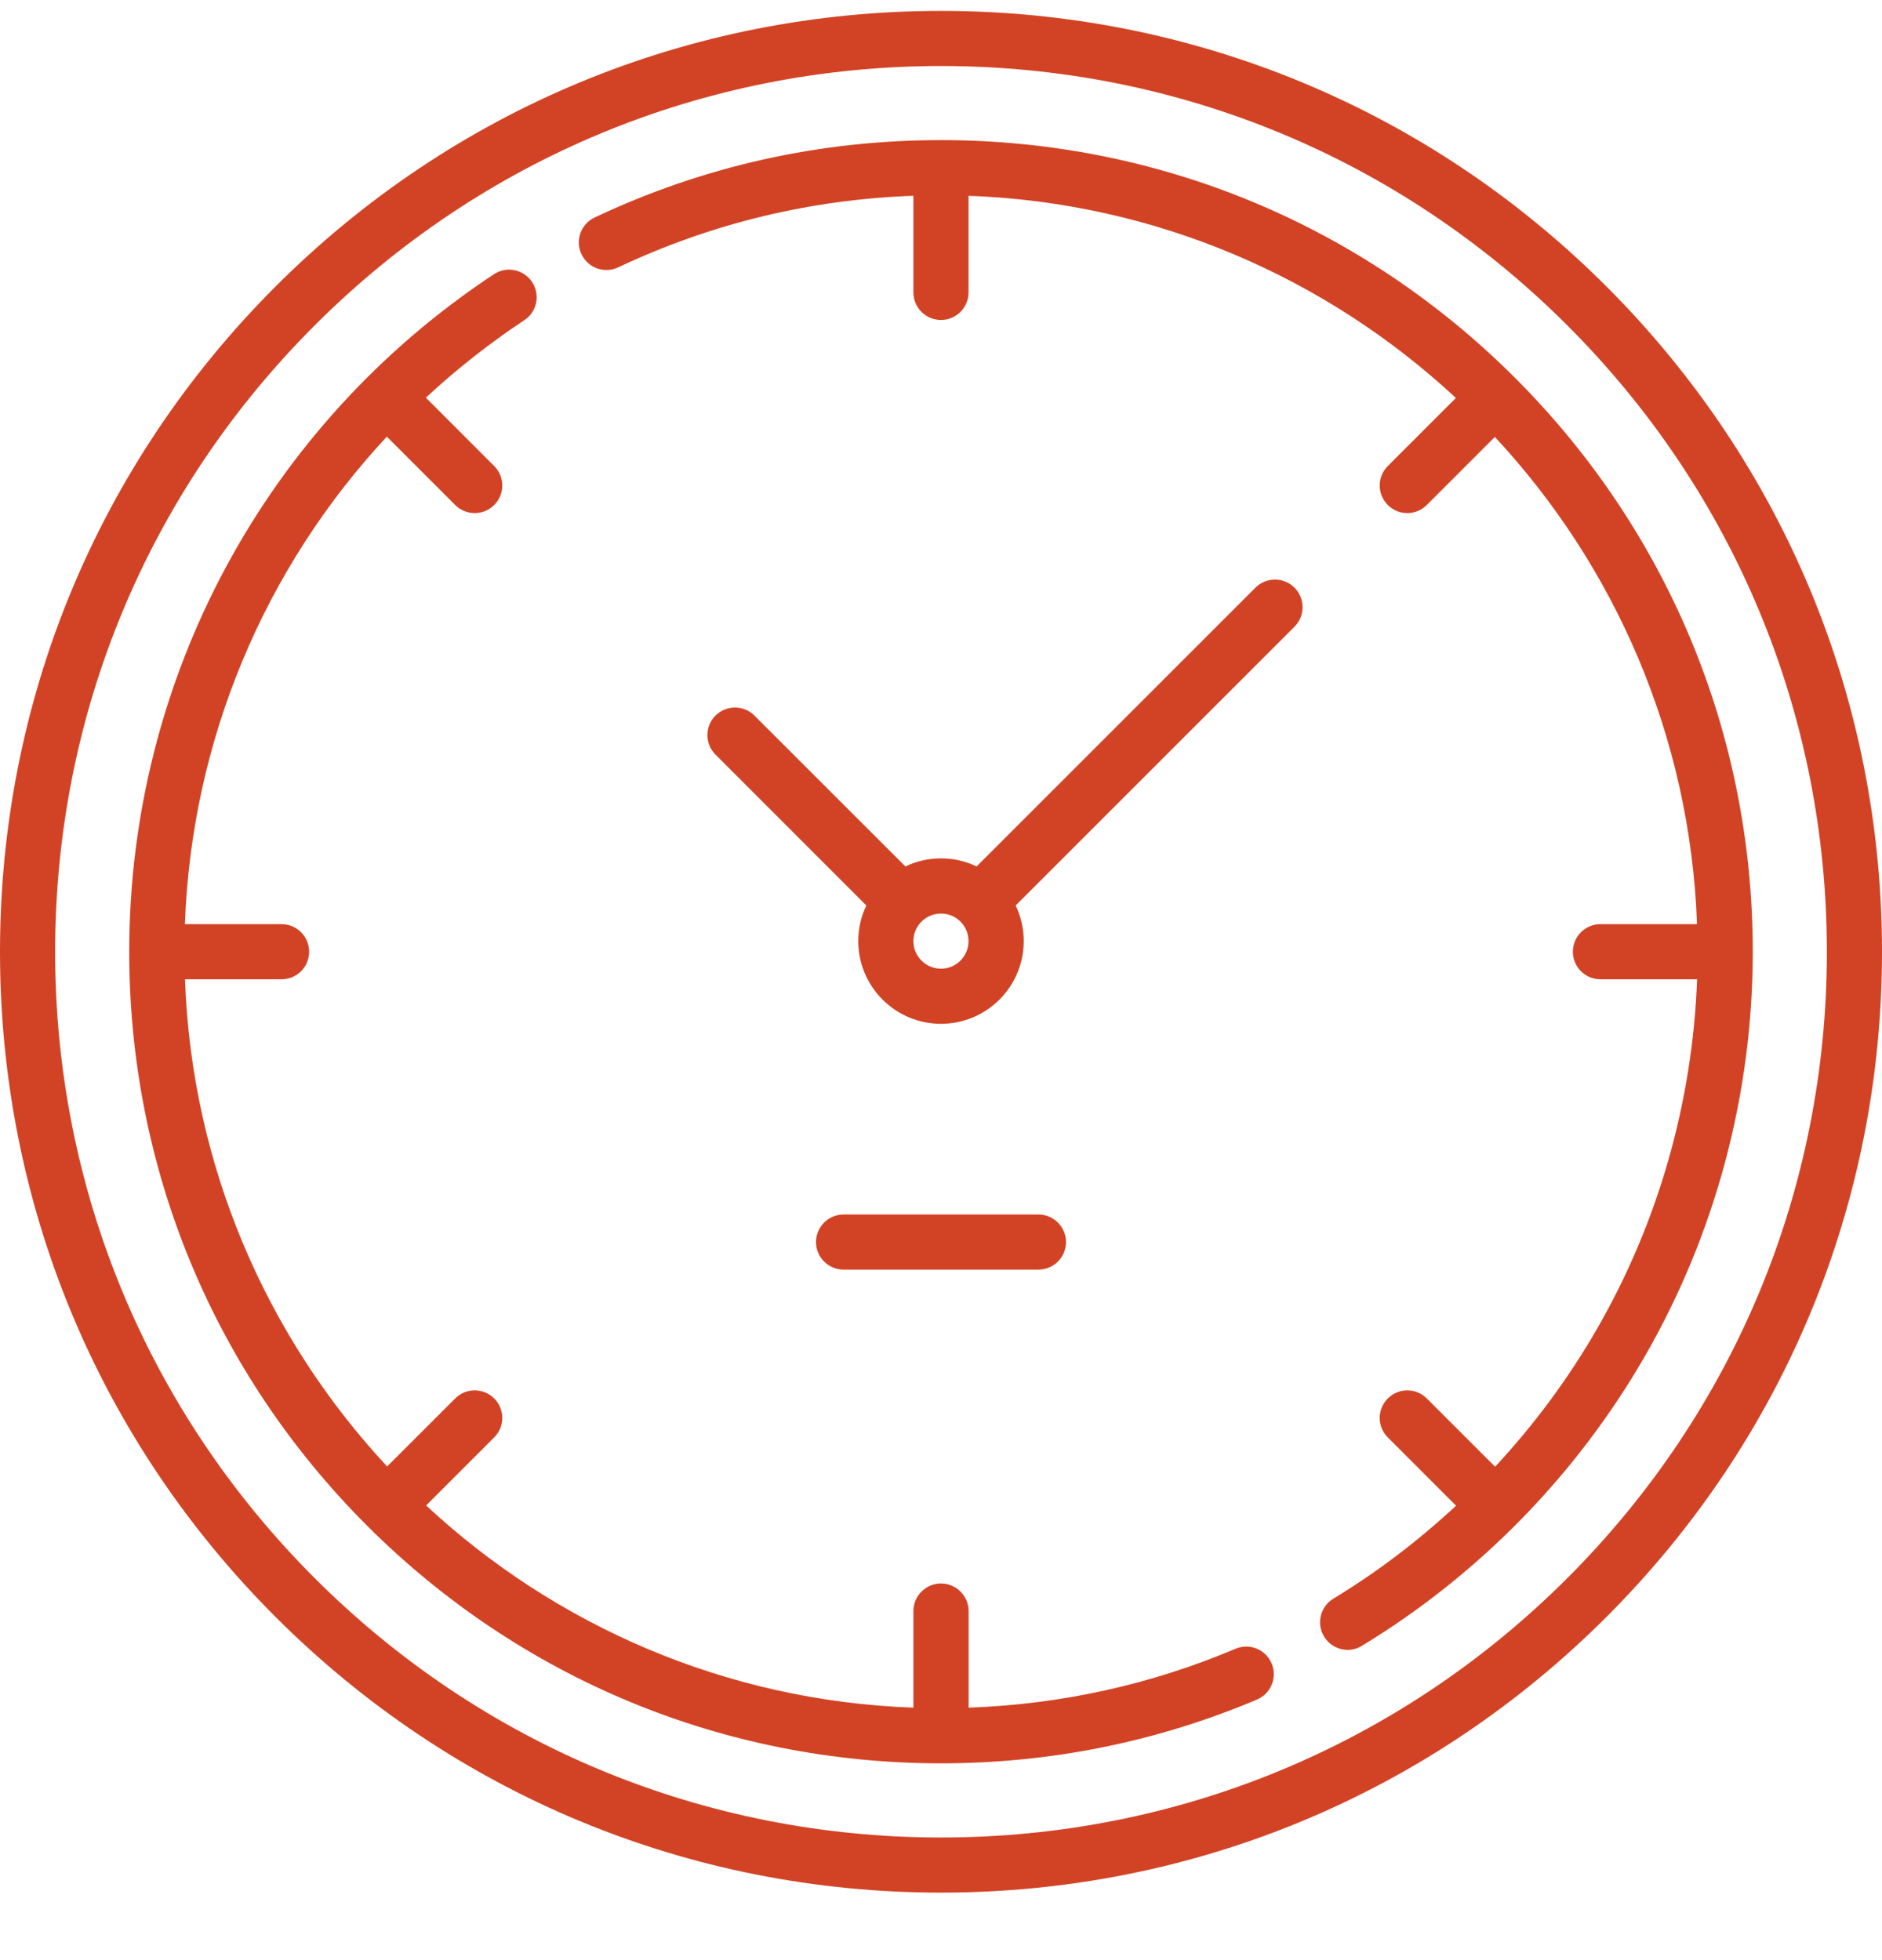 <svg width="24" height="25" viewBox="0 0 24 25" fill="none" xmlns="http://www.w3.org/2000/svg">
<path d="M20.485 3.653C18.219 1.387 15.205 0.139 12 0.139C8.795 0.139 5.781 1.387 3.515 3.653C1.248 5.92 0 8.933 0 12.139C0 15.344 1.248 18.358 3.515 20.624C5.781 22.89 8.795 24.139 12 24.139C15.205 24.139 18.219 22.89 20.485 20.624C22.752 18.358 24 15.344 24 12.139C24 8.933 22.752 5.92 20.485 3.653ZM19.988 20.127C17.854 22.261 15.018 23.436 12 23.436C8.982 23.436 6.146 22.261 4.012 20.127C1.878 17.993 0.703 15.156 0.703 12.139C0.703 9.121 1.878 6.284 4.012 4.151C6.146 2.017 8.982 0.842 12 0.842C15.018 0.842 17.854 2.017 19.988 4.151C22.122 6.284 23.297 9.121 23.297 12.139C23.297 15.156 22.122 17.993 19.988 20.127Z" fill="#D24325"/>
<path d="M15.755 21.029C14.674 21.487 13.53 21.738 12.352 21.78V20.548C12.352 20.354 12.194 20.196 12 20.196C11.806 20.196 11.648 20.354 11.648 20.548V21.78C9.253 21.694 7.078 20.73 5.434 19.201L6.302 18.333C6.44 18.196 6.44 17.974 6.302 17.836C6.165 17.699 5.942 17.699 5.805 17.836L4.937 18.704C3.408 17.061 2.445 14.886 2.359 12.49H3.591C3.785 12.49 3.942 12.333 3.942 12.139C3.942 11.944 3.785 11.787 3.591 11.787H2.358C2.443 9.447 3.368 7.25 4.933 5.569L5.805 6.441C5.874 6.51 5.964 6.544 6.054 6.544C6.144 6.544 6.234 6.51 6.302 6.441C6.44 6.304 6.44 6.081 6.302 5.944L5.431 5.072C5.818 4.713 6.237 4.381 6.686 4.084C6.848 3.977 6.893 3.759 6.785 3.597C6.678 3.435 6.46 3.39 6.298 3.498C3.387 5.422 1.648 8.653 1.648 12.139C1.648 14.904 2.725 17.503 4.68 19.458C6.636 21.413 9.235 22.49 12 22.49C13.397 22.49 14.753 22.216 16.029 21.677C16.208 21.601 16.292 21.395 16.216 21.216C16.141 21.037 15.934 20.953 15.755 21.029Z" fill="#D24325"/>
<path d="M19.32 4.819C17.364 2.864 14.765 1.787 12 1.787C10.455 1.787 8.969 2.119 7.583 2.774C7.407 2.857 7.332 3.067 7.415 3.242C7.498 3.418 7.708 3.493 7.883 3.41C9.069 2.85 10.334 2.544 11.648 2.497V3.729C11.648 3.924 11.806 4.081 12 4.081C12.194 4.081 12.351 3.924 12.351 3.729V2.497C14.747 2.584 16.922 3.547 18.566 5.076L17.698 5.944C17.56 6.081 17.56 6.304 17.698 6.441C17.766 6.51 17.856 6.544 17.946 6.544C18.036 6.544 18.126 6.51 18.195 6.441L19.063 5.573C20.592 7.216 21.555 9.392 21.641 11.787H20.409C20.215 11.787 20.058 11.944 20.058 12.139C20.058 12.333 20.215 12.49 20.409 12.49H21.642C21.584 14.056 21.148 15.588 20.37 16.941C20.004 17.578 19.565 18.171 19.066 18.707L18.195 17.836C18.057 17.699 17.835 17.699 17.698 17.836C17.56 17.974 17.56 18.196 17.698 18.333L18.568 19.204C18.089 19.65 17.565 20.049 17.003 20.39C16.837 20.491 16.784 20.708 16.885 20.873C16.951 20.982 17.067 21.043 17.186 21.043C17.248 21.043 17.311 21.026 17.368 20.991C18.86 20.084 20.11 18.805 20.98 17.291C21.877 15.731 22.352 13.949 22.352 12.139C22.352 9.374 21.275 6.774 19.32 4.819Z" fill="#D24325"/>
<path d="M16.01 7.495L12.454 11.051C12.317 10.985 12.163 10.948 12 10.948C11.837 10.948 11.683 10.985 11.546 11.051L9.621 9.127C9.484 8.99 9.261 8.99 9.124 9.127C8.987 9.264 8.987 9.487 9.124 9.624L11.048 11.549C10.982 11.686 10.945 11.84 10.945 12.003C10.945 12.585 11.418 13.058 12 13.058C12.582 13.058 13.055 12.585 13.055 12.003C13.055 11.84 13.018 11.686 12.952 11.549L16.508 7.993C16.645 7.855 16.645 7.633 16.508 7.495C16.37 7.358 16.148 7.358 16.01 7.495ZM12 12.355C11.806 12.355 11.648 12.197 11.648 12.003C11.648 11.809 11.806 11.652 12 11.652C12.194 11.652 12.351 11.809 12.351 12.003C12.351 12.197 12.194 12.355 12 12.355Z" fill="#D24325"/>
<path d="M13.242 16.193C13.436 16.193 13.594 16.036 13.594 15.842C13.594 15.648 13.436 15.49 13.242 15.49H10.758C10.564 15.49 10.406 15.648 10.406 15.842C10.406 16.036 10.564 16.193 10.758 16.193H13.242Z" fill="#D24325"/>
</svg>
